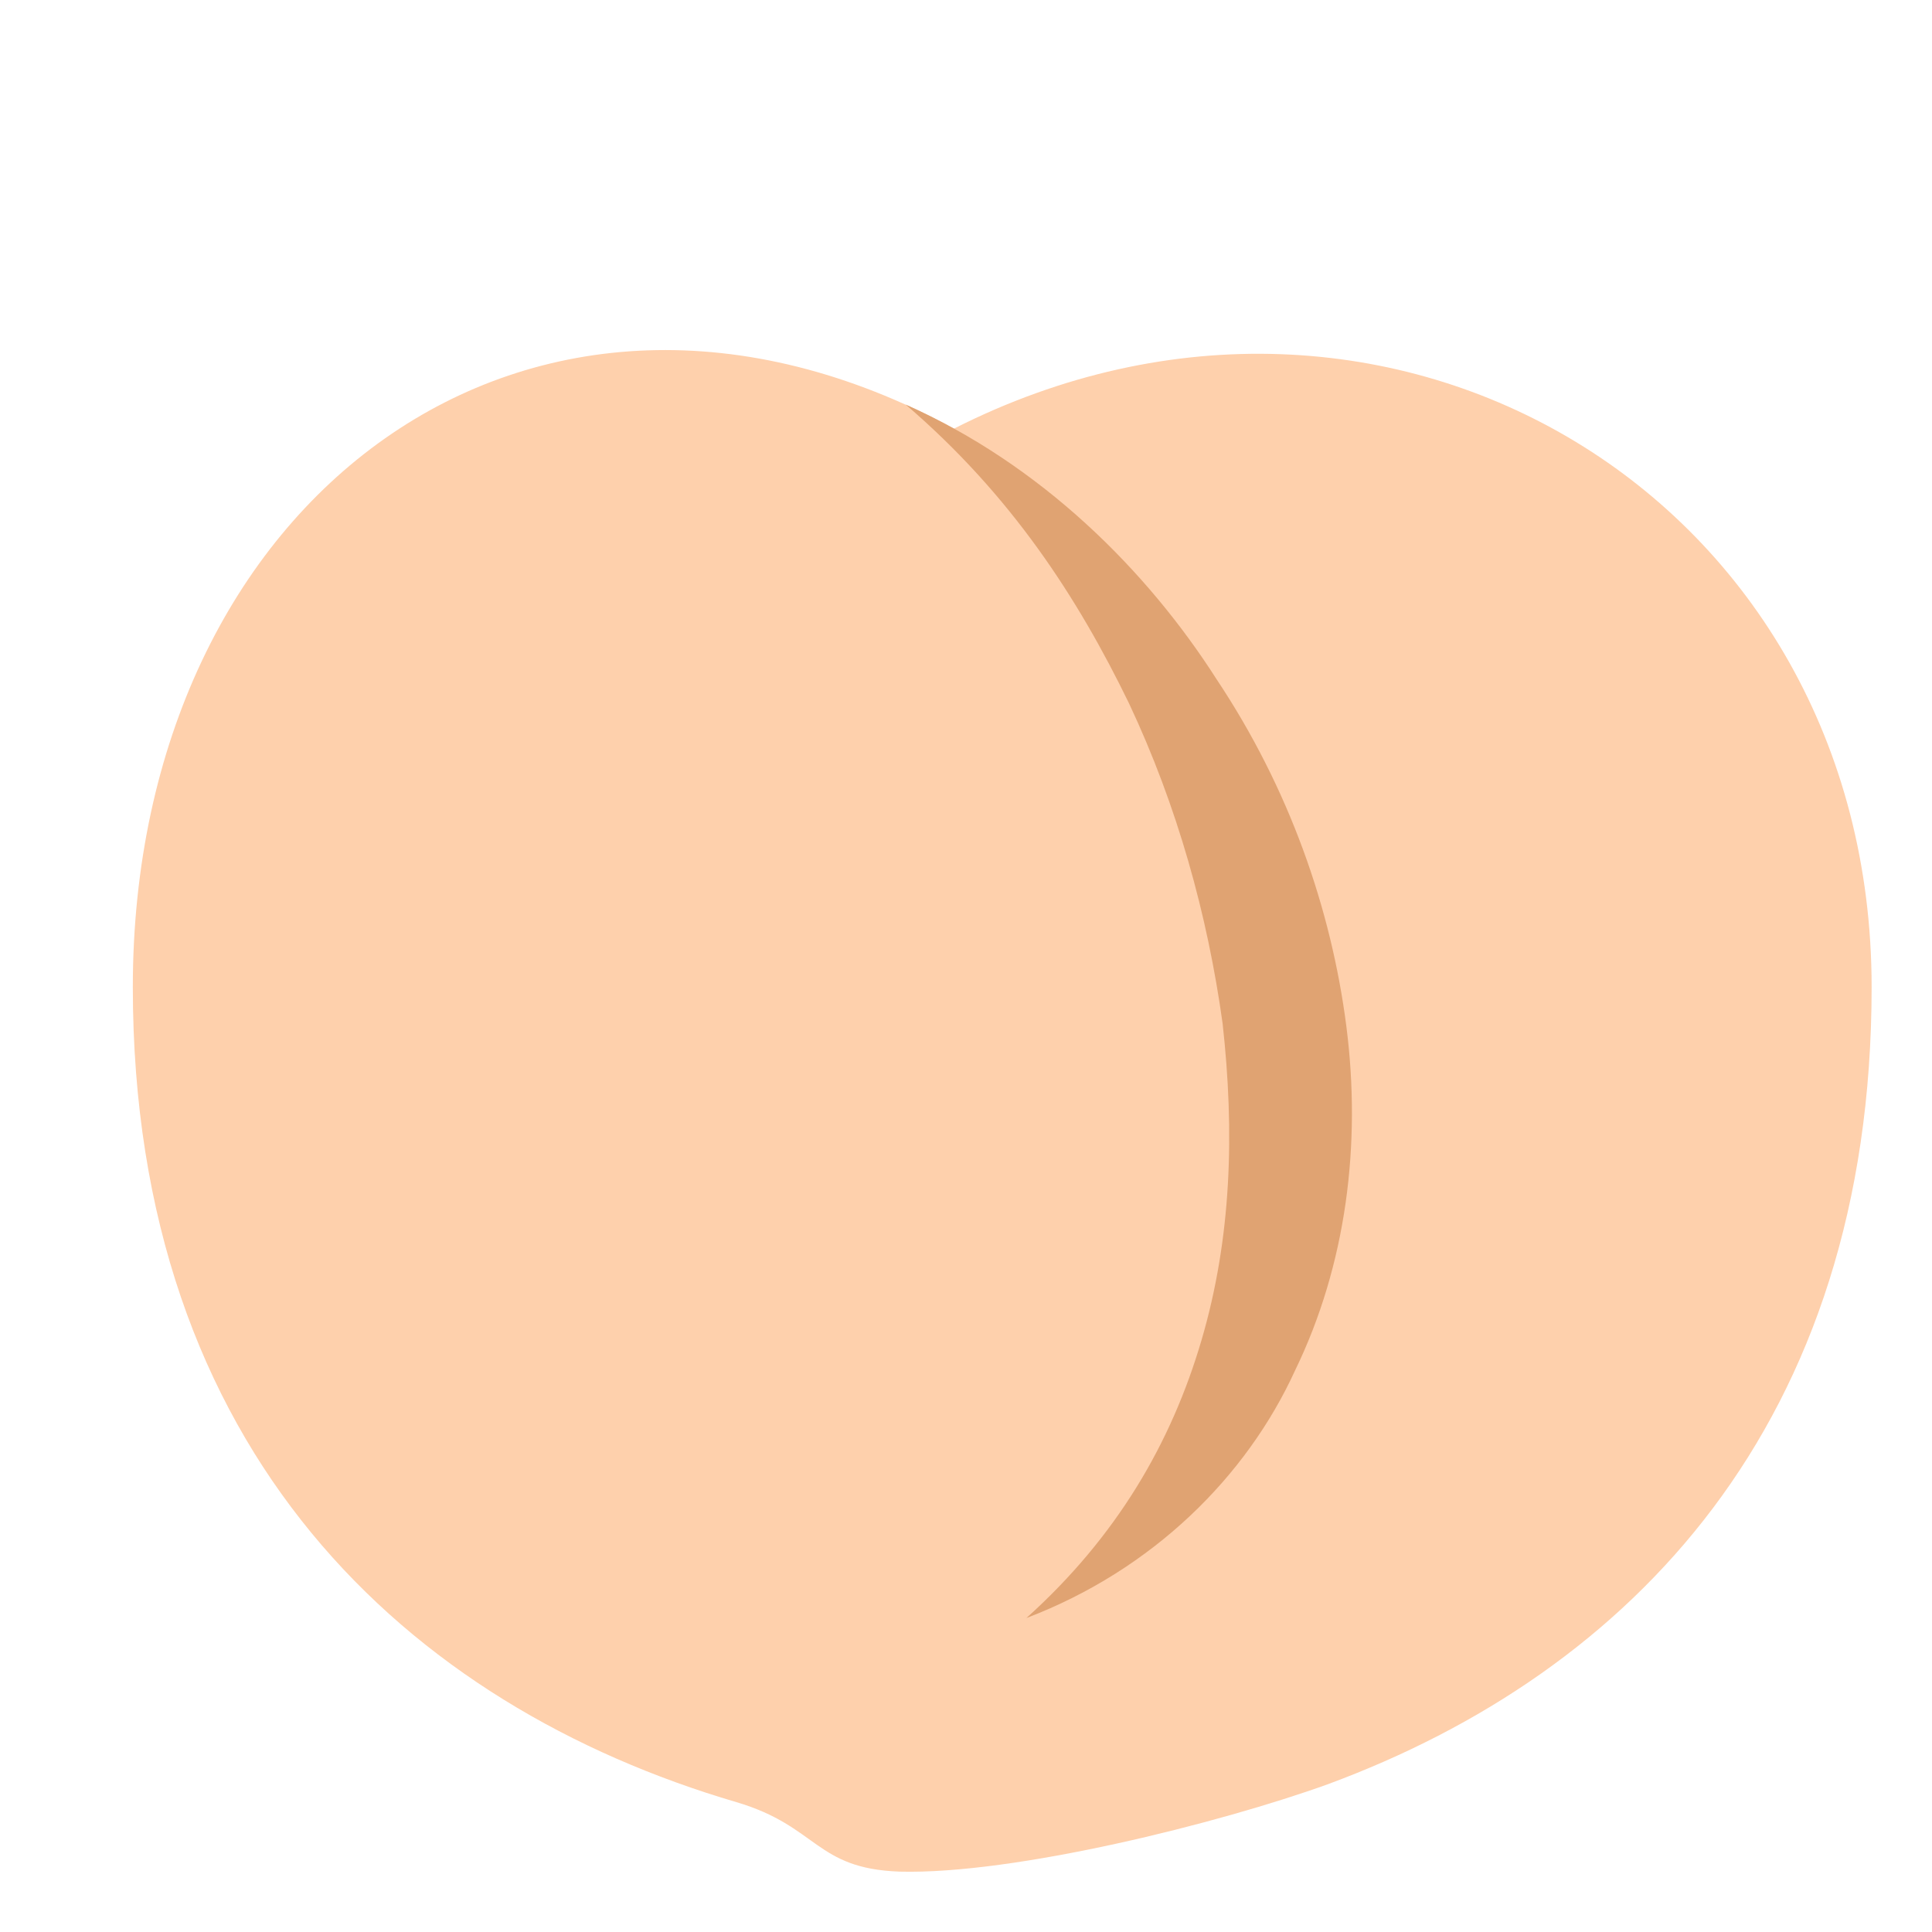 <svg xmlns="http://www.w3.org/2000/svg" viewBox="0 0 64 64" enable-background="new 0 0 64 64">
	<path fill="#FED0AC" d="m4.4 32.7c0-16.2 13.2-26.1 27.2-18.5 14.4-7.3 30.4 2.3 30.4 18.5 0 14.5-8 22.7-18 26.4-3.6 1.3-10.4 3-14.2 2.9-2.8-.1-2.7-1.5-5.4-2.3-10.9-3.2-20-11.6-20-27"/>
	<path fill="#E0A372" d="m40.5 33.9c.4 3.6.3 7.1-.7 10.5-1 3.4-2.8 6.5-5.8 9.2 4.2-1.6 7.3-4.7 8.9-8.2 1.7-3.5 2.2-7.5 1.7-11.4-.5-3.9-1.9-7.9-4.3-11.5-2.3-3.6-5.8-7.1-10.3-9.1 3.5 3 5.7 6.4 7.4 9.9 1.6 3.4 2.6 7 3.1 10.6"/>
</svg>